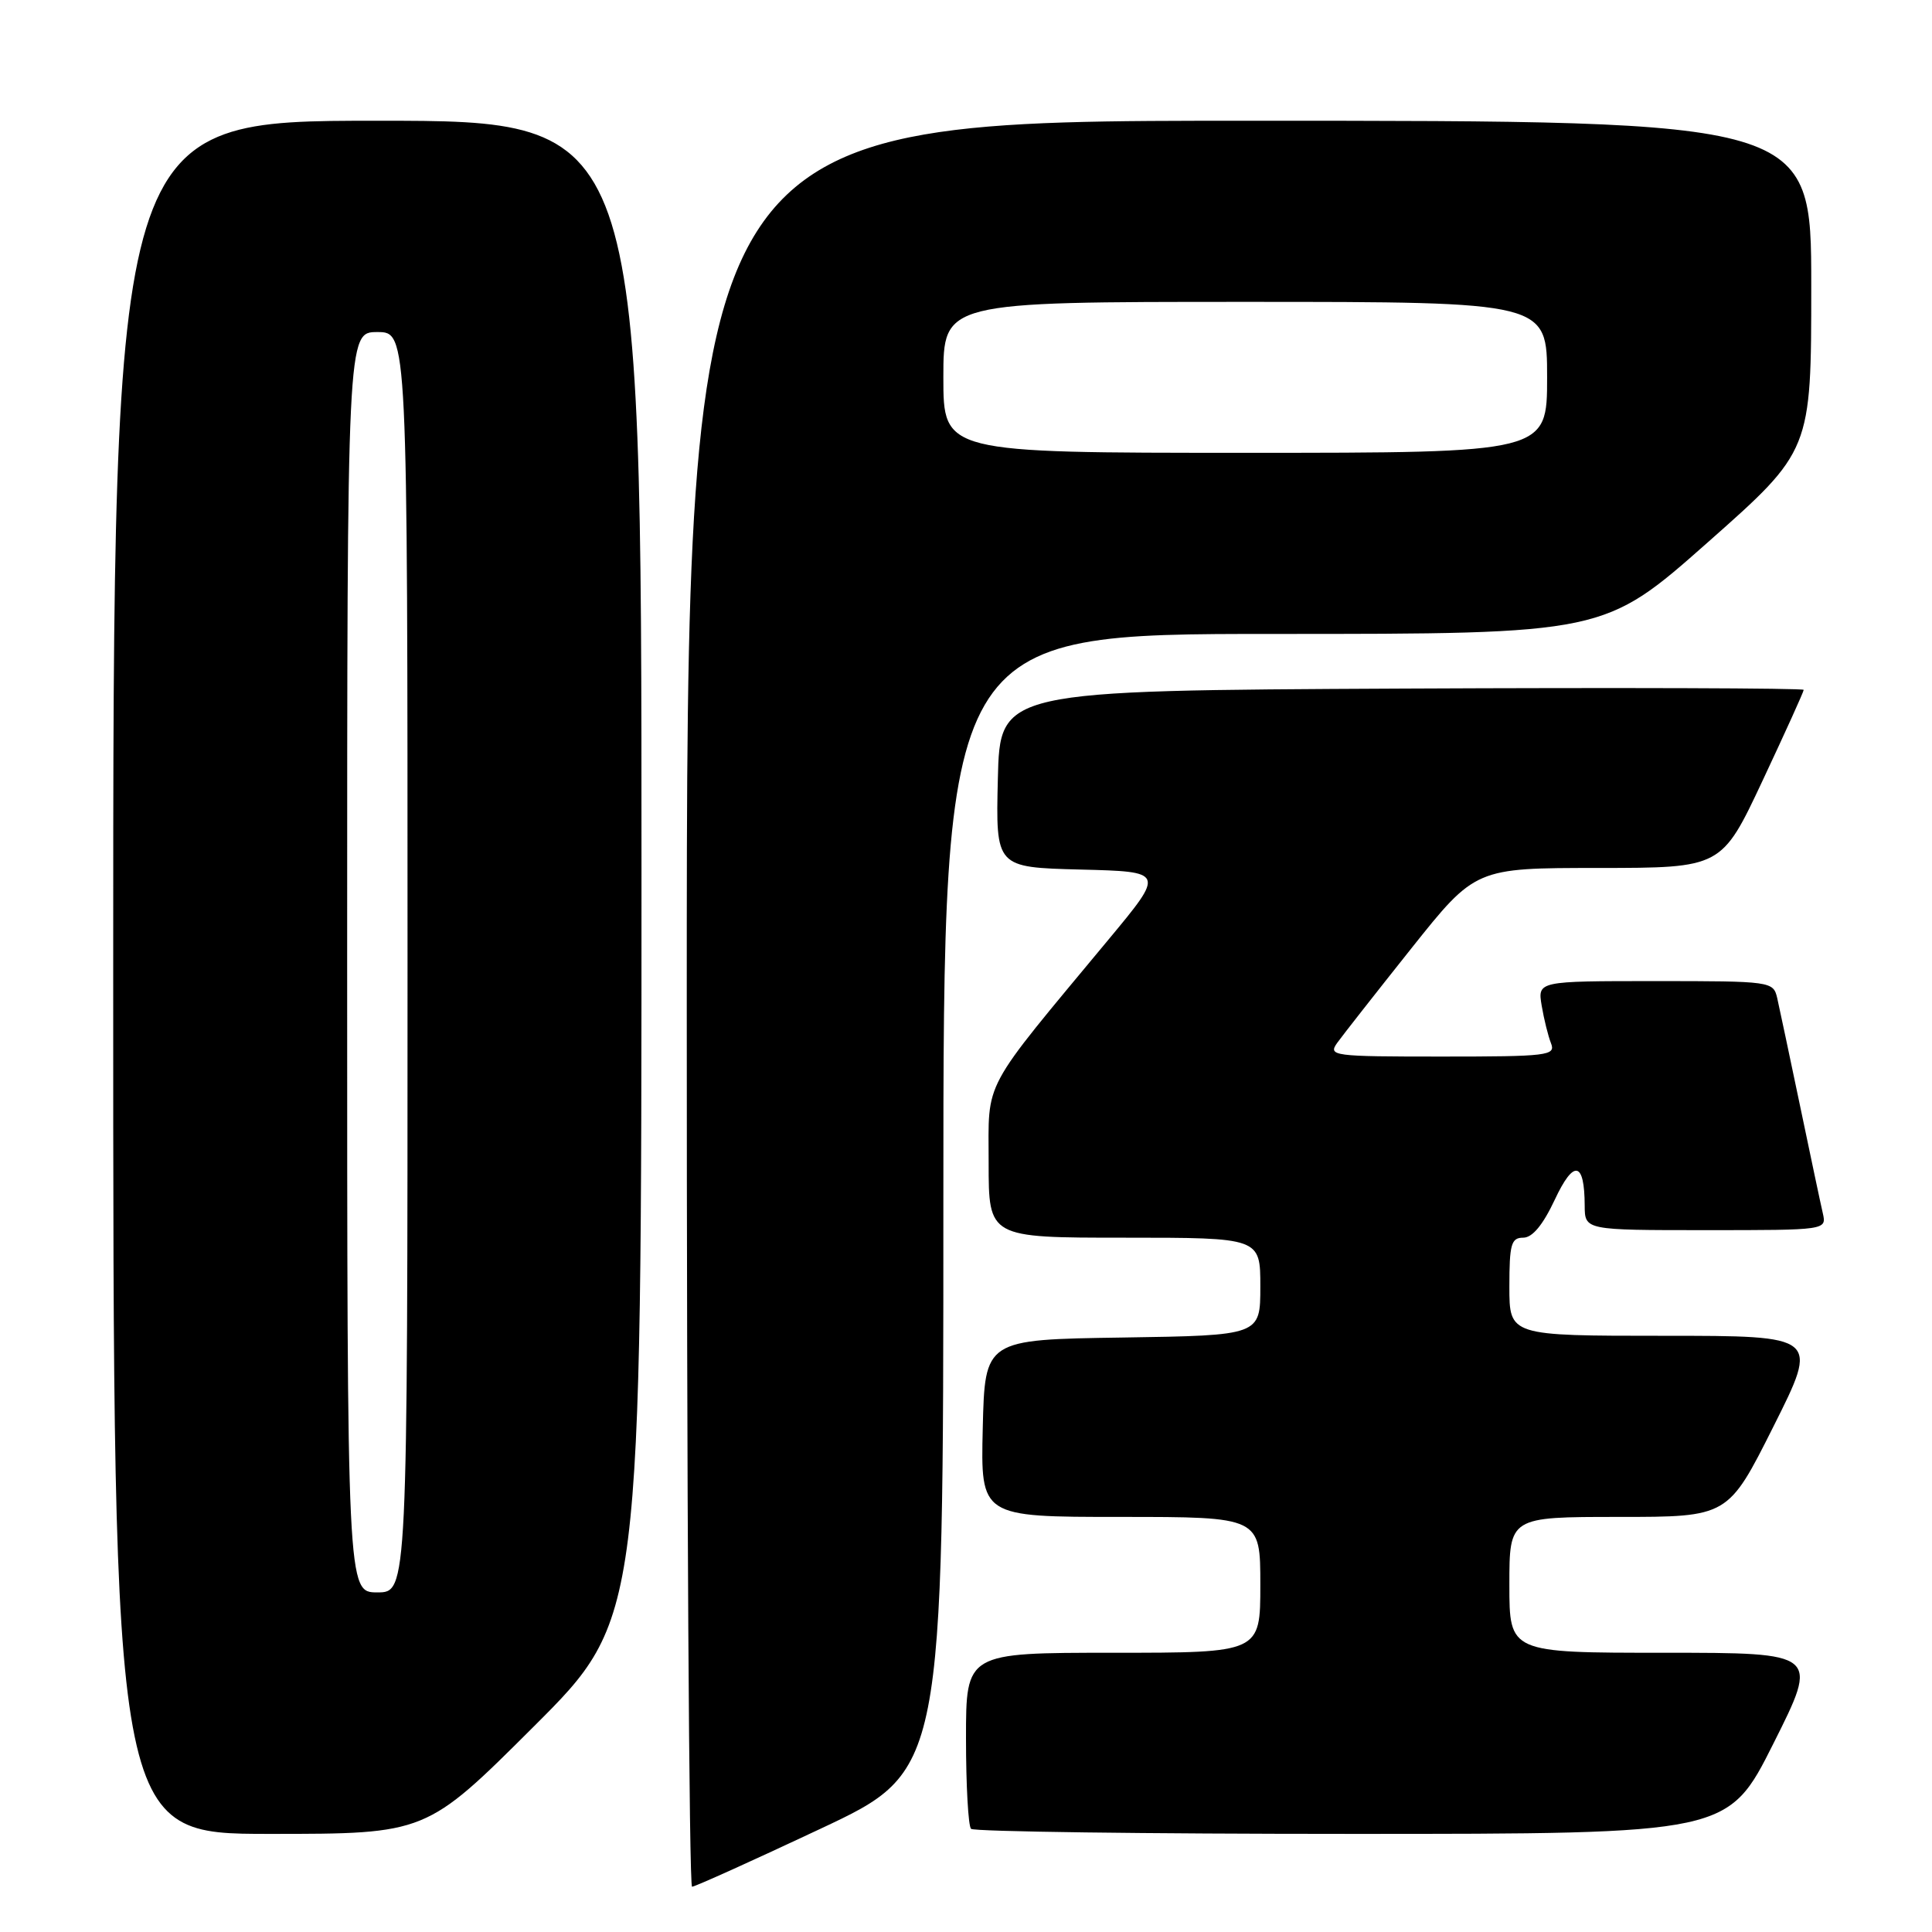 <?xml version="1.0" encoding="UTF-8" standalone="no"?>
<!DOCTYPE svg PUBLIC "-//W3C//DTD SVG 1.1//EN" "http://www.w3.org/Graphics/SVG/1.1/DTD/svg11.dtd" >
<svg xmlns="http://www.w3.org/2000/svg" xmlns:xlink="http://www.w3.org/1999/xlink" version="1.1" viewBox="0 0 256 256">
 <g >
 <path fill="currentColor"
d=" M 108.70 242.33 C 125.00 234.67 125.00 234.67 125.00 159.33 C 125.00 84.00 125.00 84.00 168.78 84.00 C 212.57 84.00 212.57 84.00 226.28 71.87 C 240.00 59.73 240.00 59.73 240.00 37.87 C 240.00 16.00 240.00 16.00 165.50 16.00 C 91.00 16.00 91.00 16.00 91.00 133.00 C 91.00 197.35 91.31 250.00 91.70 250.00 C 92.08 250.00 99.73 246.55 108.70 242.33 Z  M 70.74 228.76 C 85.00 214.53 85.00 214.53 85.00 115.26 C 85.00 16.00 85.00 16.00 50.00 16.00 C 15.00 16.00 15.00 16.00 15.00 129.50 C 15.00 243.00 15.00 243.00 35.74 243.00 C 56.47 243.00 56.47 243.00 70.74 228.76 Z  M 235.00 231.00 C 241.02 219.00 241.02 219.00 220.51 219.00 C 200.00 219.00 200.00 219.00 200.00 210.00 C 200.00 201.00 200.00 201.00 214.49 201.00 C 228.98 201.00 228.98 201.00 235.00 189.00 C 241.02 177.00 241.02 177.00 220.51 177.00 C 200.00 177.00 200.00 177.00 200.00 170.50 C 200.00 164.87 200.24 164.00 201.83 164.00 C 203.05 164.00 204.44 162.32 206.01 158.98 C 208.53 153.59 209.96 153.86 209.98 159.75 C 210.00 163.00 210.00 163.00 226.02 163.00 C 242.04 163.00 242.04 163.00 241.53 160.75 C 241.24 159.51 239.89 153.10 238.51 146.50 C 237.13 139.90 235.77 133.49 235.49 132.25 C 234.97 130.04 234.72 130.00 219.35 130.00 C 203.74 130.00 203.74 130.00 204.28 133.25 C 204.58 135.04 205.14 137.29 205.52 138.25 C 206.16 139.87 205.09 140.00 191.05 140.00 C 176.57 140.00 175.95 139.92 177.19 138.18 C 177.91 137.18 182.32 131.56 187.00 125.68 C 195.50 115.01 195.50 115.01 211.81 115.01 C 228.12 115.00 228.12 115.00 233.56 103.42 C 236.55 97.05 239.00 91.65 239.00 91.41 C 239.00 91.18 215.04 91.10 185.75 91.24 C 132.50 91.50 132.50 91.50 132.22 103.22 C 131.94 114.93 131.94 114.93 143.15 115.22 C 154.36 115.50 154.36 115.50 146.88 124.50 C 129.87 144.99 131.00 142.87 131.00 154.09 C 131.00 164.00 131.00 164.00 149.00 164.00 C 167.00 164.00 167.00 164.00 167.00 170.48 C 167.00 176.95 167.00 176.95 148.75 177.23 C 130.50 177.50 130.50 177.50 130.22 189.25 C 129.94 201.00 129.94 201.00 148.47 201.00 C 167.00 201.00 167.00 201.00 167.00 210.00 C 167.00 219.00 167.00 219.00 147.50 219.00 C 128.00 219.00 128.00 219.00 128.00 230.33 C 128.00 236.57 128.30 241.97 128.67 242.33 C 129.03 242.70 151.75 243.00 179.16 243.00 C 228.98 243.00 228.98 243.00 235.00 231.00 Z  M 125.00 50.00 C 125.00 40.00 125.00 40.00 165.00 40.00 C 205.00 40.00 205.00 40.00 205.00 50.00 C 205.00 60.00 205.00 60.00 165.00 60.00 C 125.00 60.00 125.00 60.00 125.00 50.00 Z  M 46.00 127.50 C 46.00 44.00 46.00 44.00 50.00 44.00 C 54.00 44.00 54.00 44.00 54.00 127.50 C 54.00 211.00 54.00 211.00 50.00 211.00 C 46.00 211.00 46.00 211.00 46.00 127.50 Z "/>
</g>
</svg>